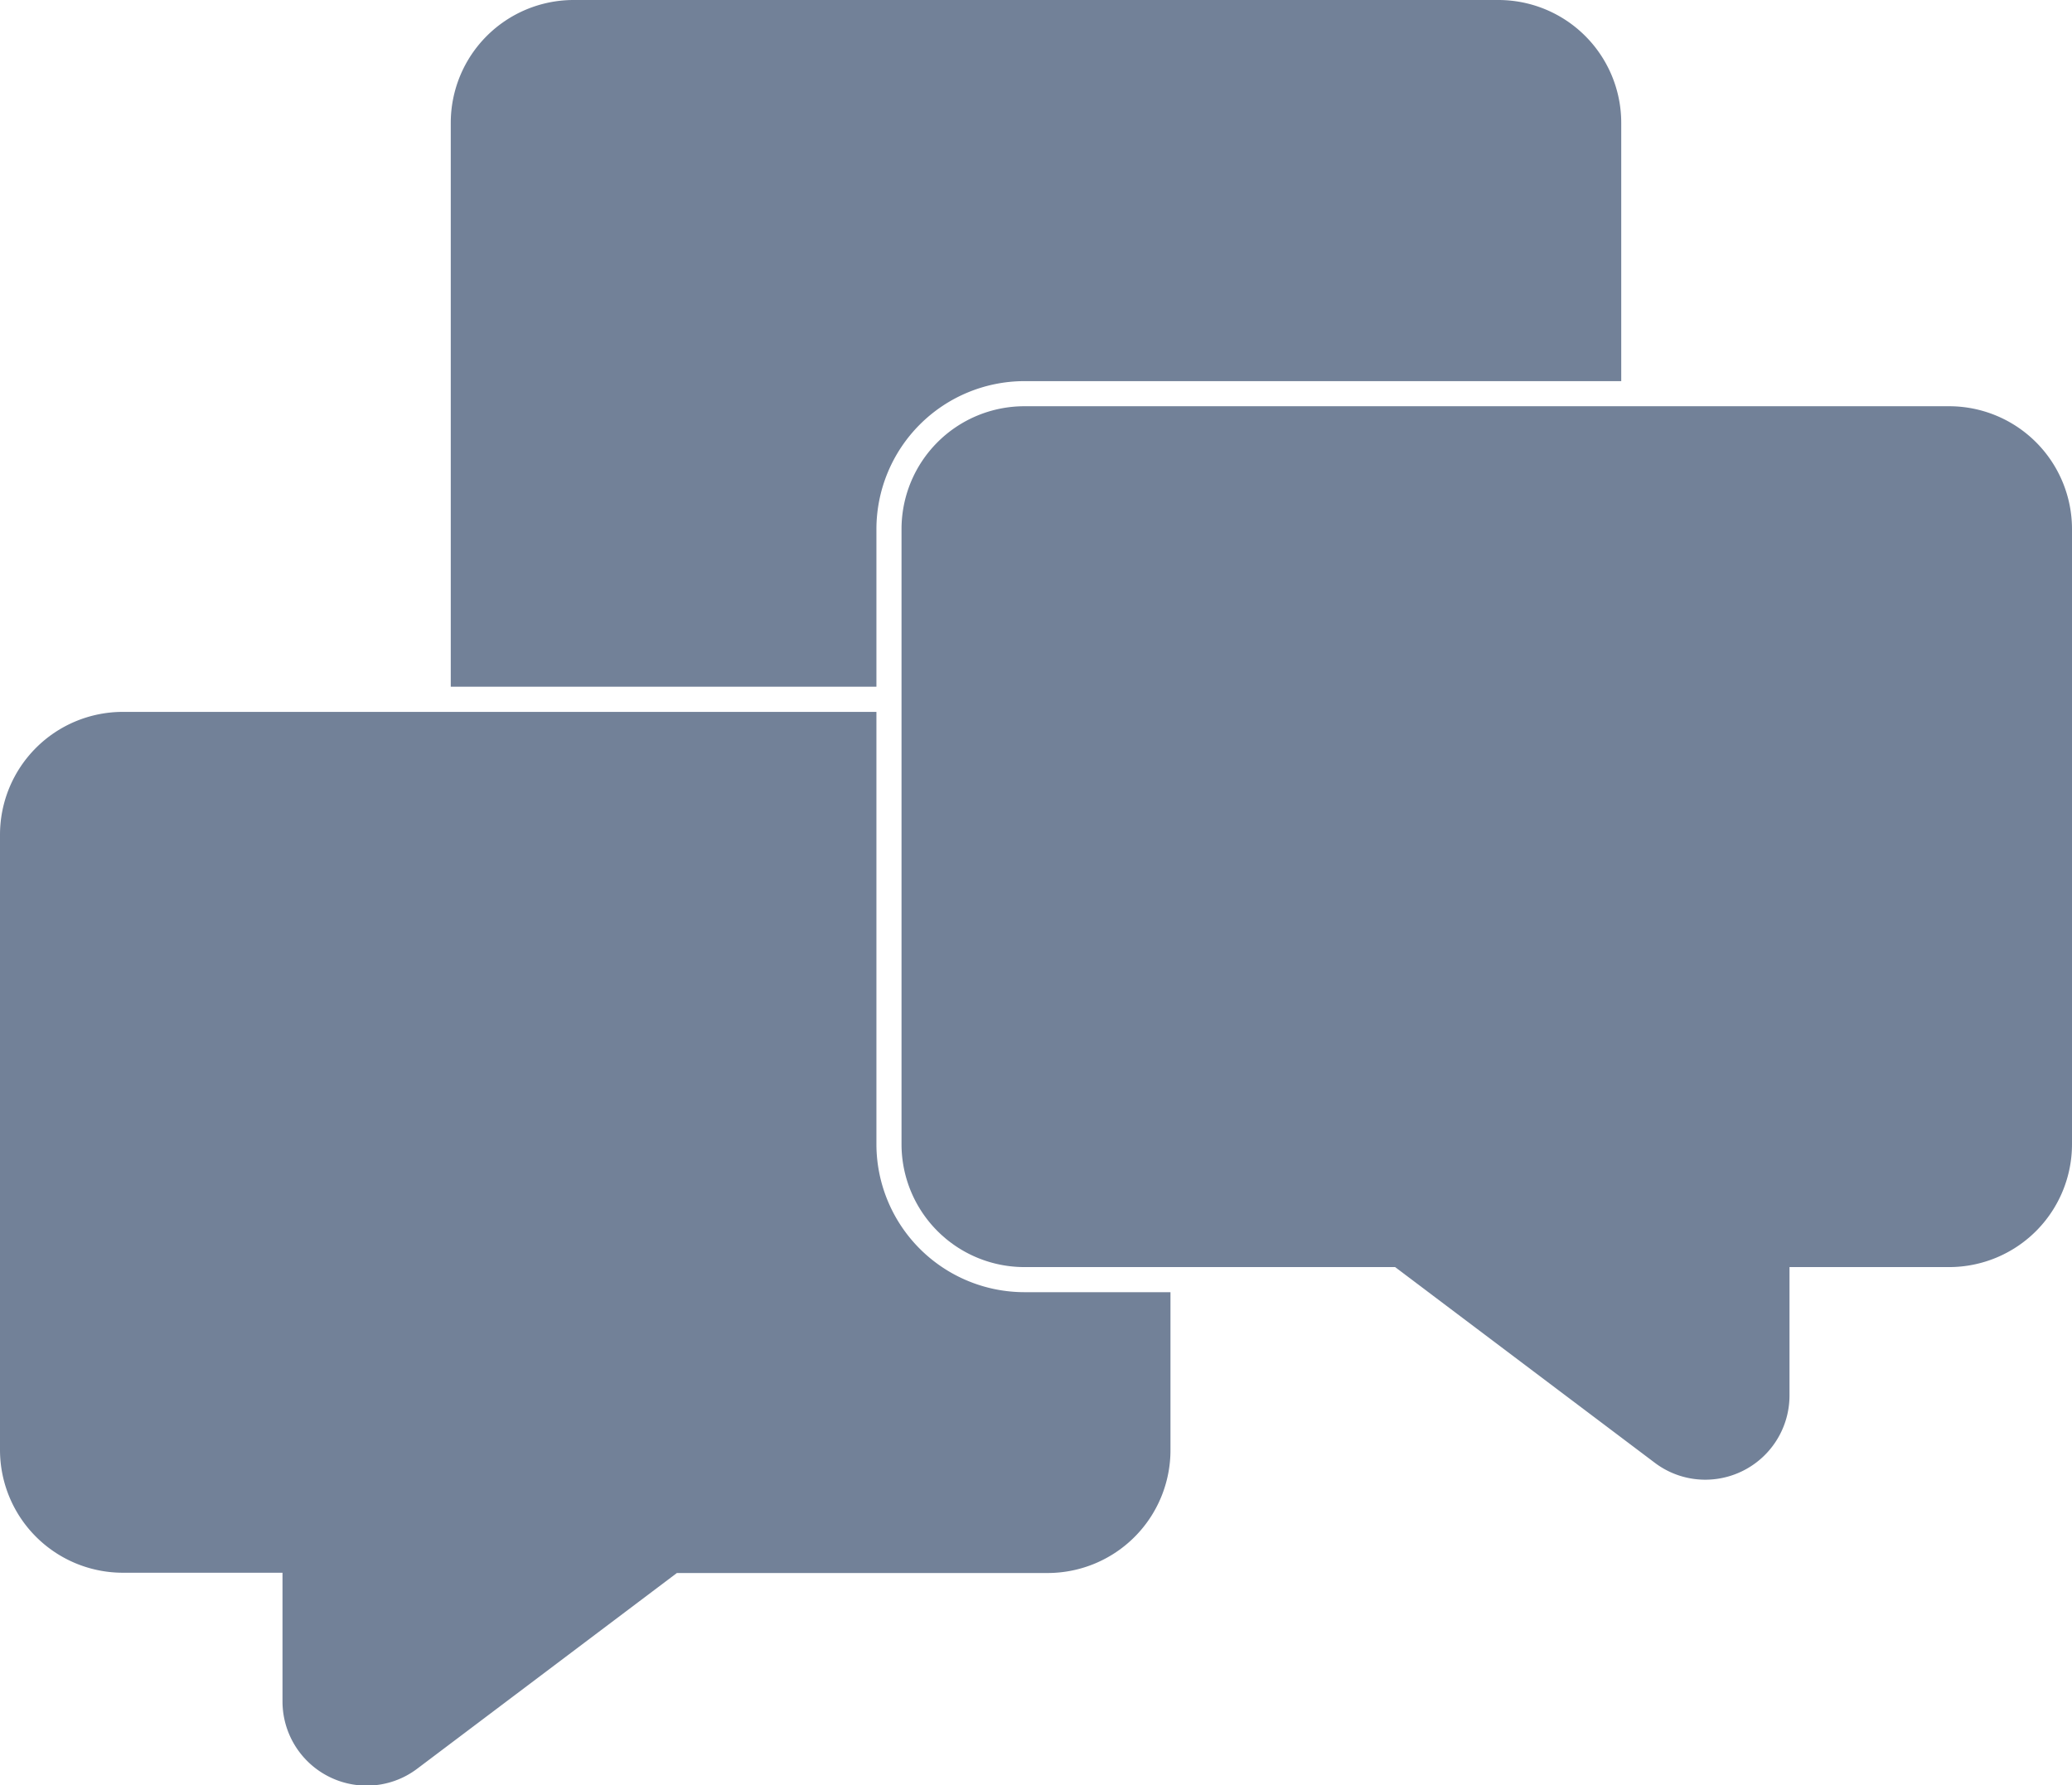 <svg xmlns="http://www.w3.org/2000/svg" width="22.781" height="19.631" viewBox="0 0 22.781 19.631">
  <g id="discuss" transform="translate(0.5 -36.519)">
    <path id="Pfad_1782" data-name="Pfad 1782" d="M120.18,43.57V42.337a2.129,2.129,0,0,1,2.127-2.127h6.062V37.87a.851.851,0,0,0-.851-.851H117.351a.851.851,0,0,0-.851.851v5.7Z" transform="translate(-111.544)" fill="#728198" stroke="#728198" stroke-width="1"/>
    <path id="Pfad_1783" data-name="Pfad 1783" d="M10.763,227.4a2.129,2.129,0,0,1-2.127-2.127v-4.254H.851A.851.851,0,0,0,0,221.87v6.764a.851.851,0,0,0,.851.851H3.106V231.4a.426.426,0,0,0,.427.426.419.419,0,0,0,.254-.086l2.988-2.252h4.243a.851.851,0,0,0,.851-.851V227.4H10.763Z" transform="translate(0 -176.172)" fill="#728198" stroke="#728198" stroke-width="1"/>
    <path id="Pfad_1784" data-name="Pfad 1784" d="M244.018,142.019H233.851a.851.851,0,0,0-.851.851v6.764a.851.851,0,0,0,.851.851h4.243l2.988,2.252a.419.419,0,0,0,.254.086.426.426,0,0,0,.427-.426v-1.912h2.255a.851.851,0,0,0,.851-.851V142.87A.851.851,0,0,0,244.018,142.019Z" transform="translate(-223.088 -100.533)" fill="#728198" stroke="#728198" stroke-width="1"/>
  </g>
</svg>
